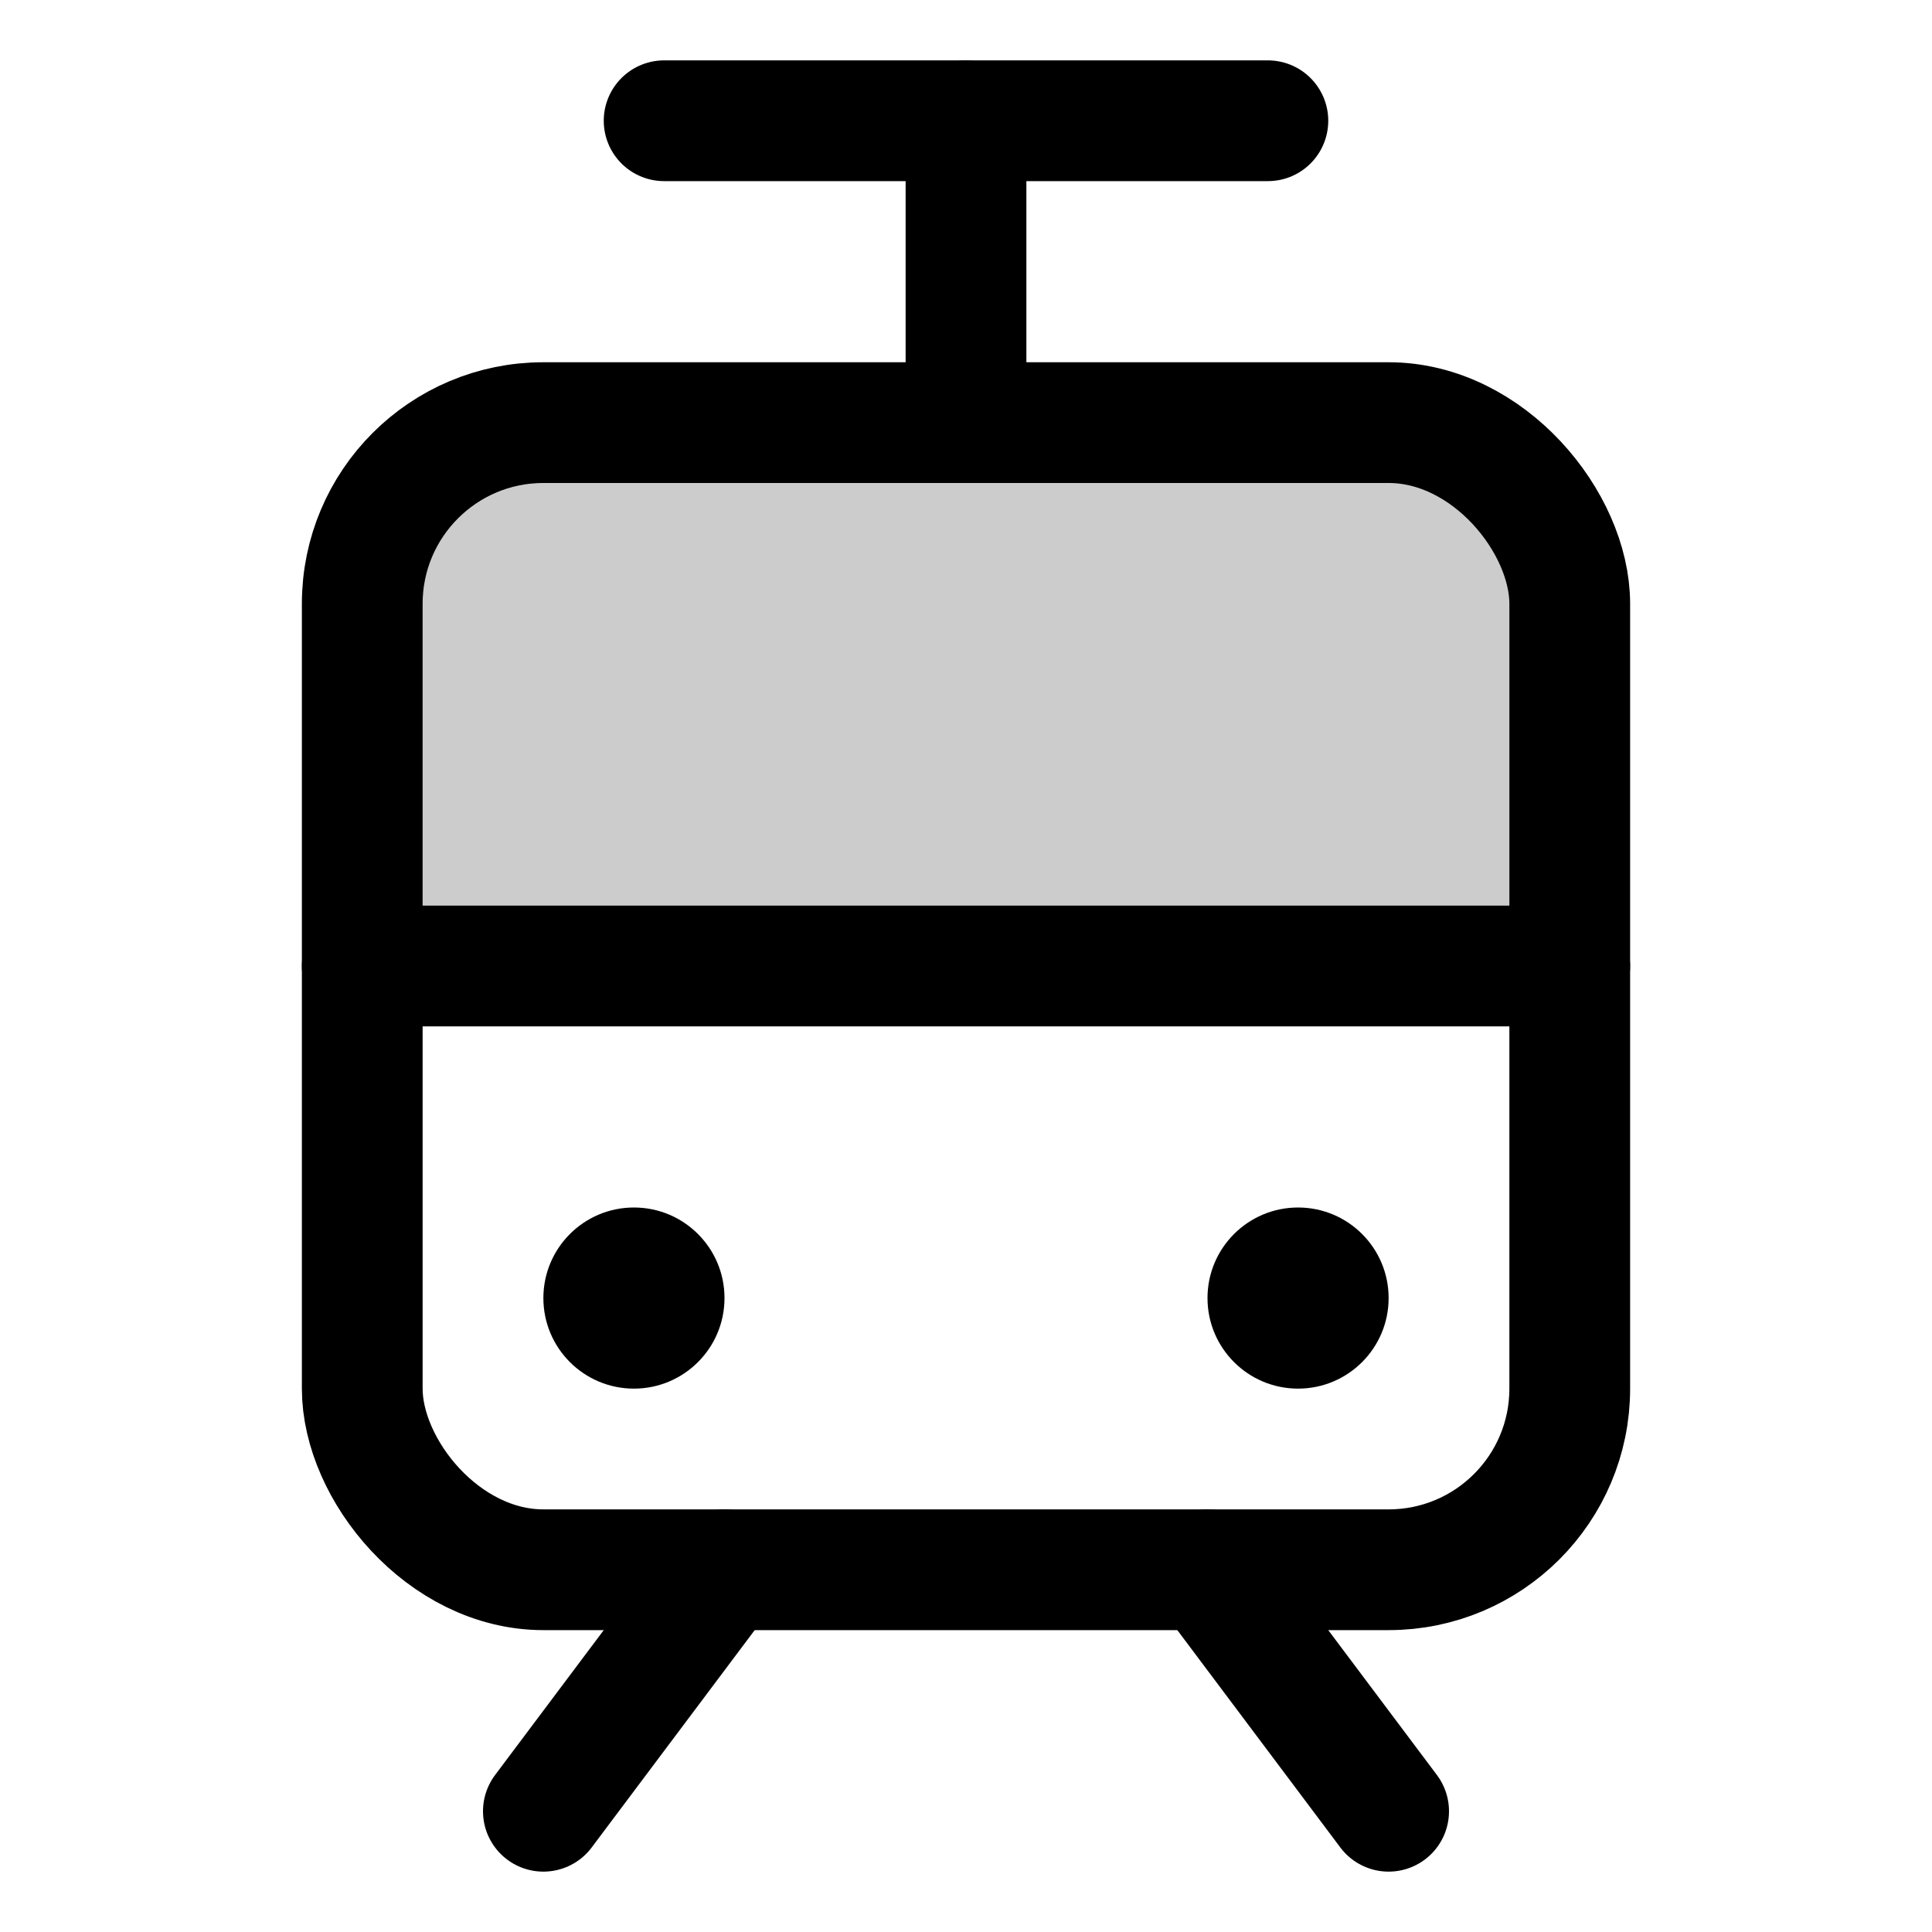 <svg xmlns="http://www.w3.org/2000/svg" viewBox="0 0 256 256"><rect width="256" height="256" fill="none"/><path d="M48,80A24,24,0,0,1,72,56H184a24,24,0,0,1,24,24v48H48Z" opacity="0.2"/><line x1="96" y1="208" x2="72" y2="240" fill="none" stroke="#000" stroke-linecap="round" stroke-linejoin="round" stroke-width="16"/><line x1="160" y1="208" x2="184" y2="240" fill="none" stroke="#000" stroke-linecap="round" stroke-linejoin="round" stroke-width="16"/><line x1="48" y1="128" x2="208" y2="128" fill="none" stroke="#000" stroke-linecap="round" stroke-linejoin="round" stroke-width="16"/><rect x="48" y="56" width="160" height="152" rx="24" fill="none" stroke="#000" stroke-linecap="round" stroke-linejoin="round" stroke-width="16"/><line x1="128" y1="16" x2="128" y2="56" fill="none" stroke="#000" stroke-linecap="round" stroke-linejoin="round" stroke-width="16"/><circle cx="84" cy="172" r="12"/><circle cx="172" cy="172" r="12"/><line x1="88" y1="16" x2="168" y2="16" fill="none" stroke="#000" stroke-linecap="round" stroke-linejoin="round" stroke-width="16"/></svg>
